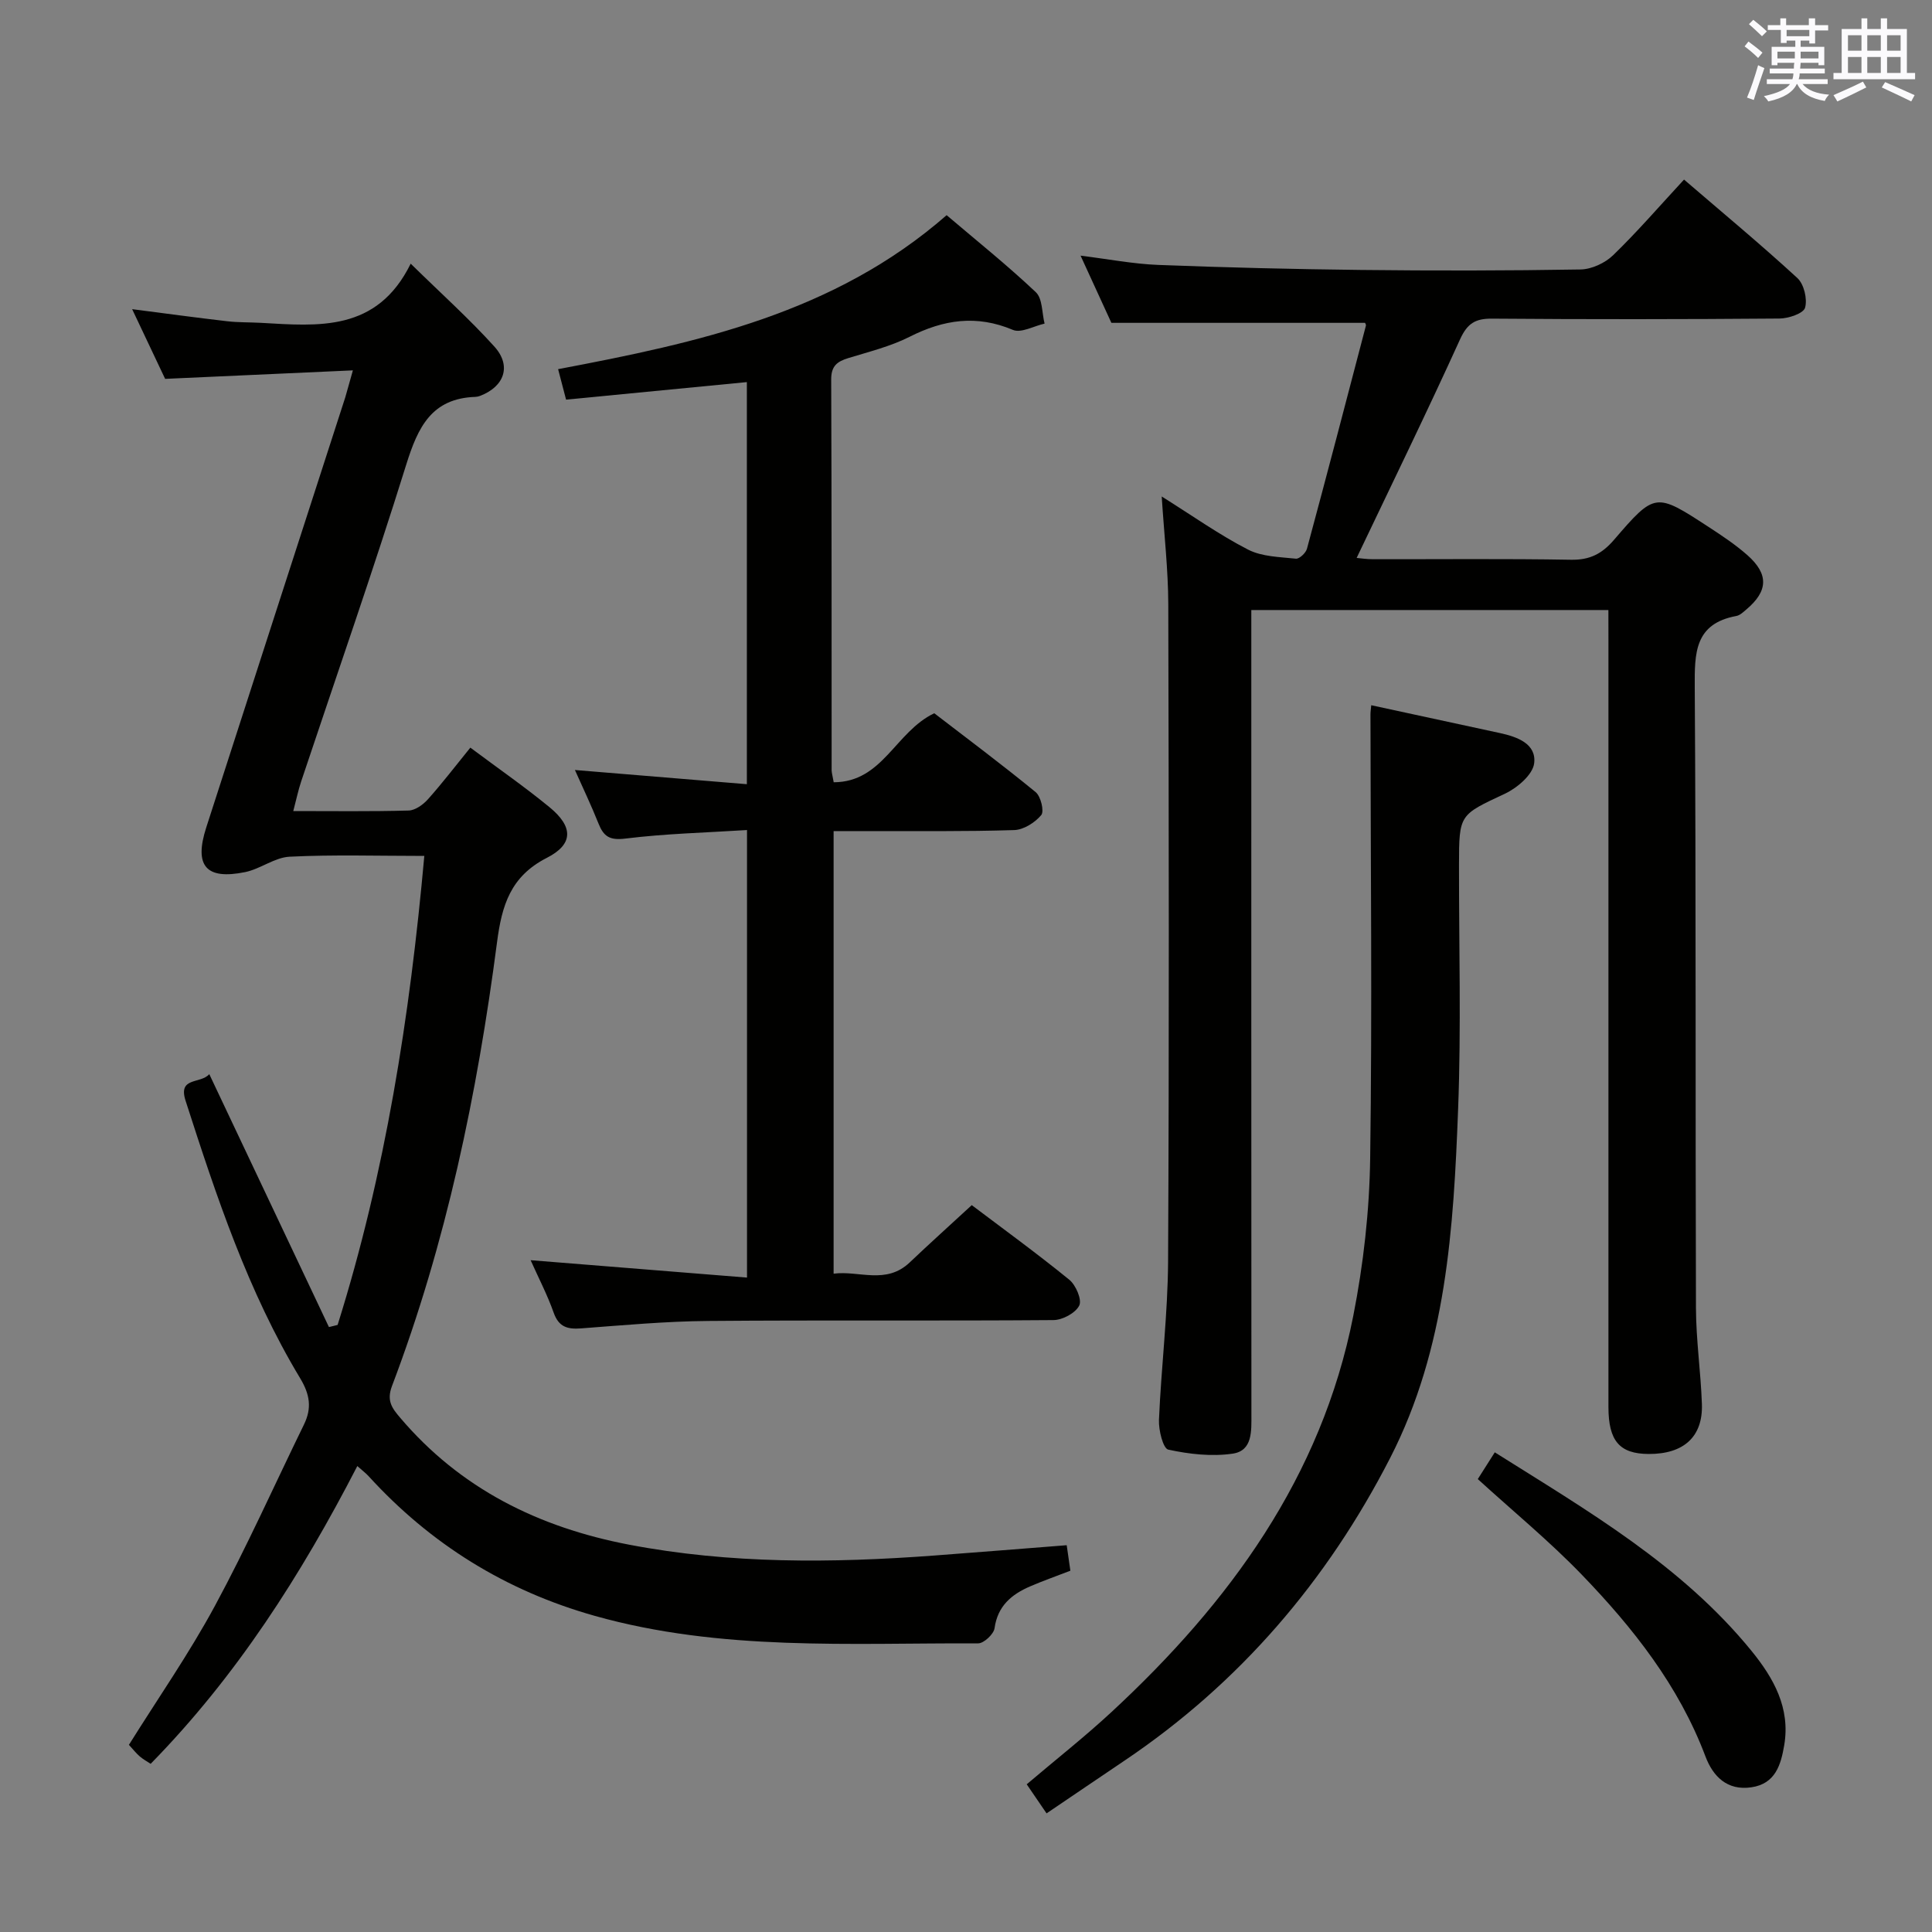 <svg enable-background="new 0 0 400 400" viewBox="0 0 400 400" xmlns="http://www.w3.org/2000/svg"><rect x="0" y="0" width="400" height="400" fill="#808080" stroke="none"/><g fill="#010100"><path d="m333 126.3c-24.82 0-49.07 0-73.93 0v6.05c0 53.5-.01 106.99.02 160.49 0 3.43.26 7.51-3.86 8.12-4.35.64-9.02.11-13.35-.83-1.07-.23-2.02-4.03-1.93-6.15.47-10.96 1.83-21.91 1.89-32.87.23-45.33.15-90.66.04-135.99-.02-7.12-.84-14.23-1.36-22.33 6.4 4.01 11.91 7.93 17.86 10.99 2.88 1.49 6.56 1.53 9.92 1.89.71.08 2.06-1.19 2.29-2.05 4.15-15.37 8.17-30.77 12.2-46.17.07-.26-.18-.6-.18-.61-17.36 0-34.6 0-52.51 0-1.79-3.89-3.92-8.53-6.38-13.91 5.78.72 10.93 1.72 16.1 1.92 13.97.54 27.95.88 41.93 1.04 15.16.17 30.33.16 45.49-.1 2.29-.04 5.07-1.33 6.74-2.95 5.01-4.85 9.58-10.15 14.68-15.66 7.99 6.87 15.9 13.43 23.46 20.38 1.38 1.27 2.11 4.34 1.6 6.15-.33 1.18-3.43 2.23-5.3 2.24-19.83.16-39.66.18-59.49.02-3.45-.03-5.12.96-6.63 4.26-6.86 15.1-14.14 30-21.42 45.28.67.06 2.02.27 3.38.27 13.67.02 27.33-.13 41 .11 3.9.07 6.41-1.23 8.9-4.12 8.5-9.88 8.63-9.81 19.56-2.69 2.78 1.81 5.58 3.67 8.06 5.86 4.46 3.95 4.29 7.44-.21 11.24-.63.53-1.32 1.21-2.07 1.35-8.67 1.6-8.66 7.67-8.62 14.77.28 42.83.11 85.66.25 128.49.02 6.64 1 13.27 1.23 19.91.23 6.78-3.78 10.37-11.04 10.33-6.01-.03-8.31-2.71-8.31-9.73 0-52.83 0-105.66 0-158.49-.01-1.96-.01-3.95-.01-6.51z"/><path d="m73.06 76.68c-13.15.59-25.71 1.16-38.87 1.76-1.96-4.15-4.21-8.88-6.83-14.43 7.07.91 13.36 1.77 19.67 2.5 2.31.27 4.66.2 6.98.33 11.9.67 24.02 1.95 31.02-12.25 6.37 6.25 12.16 11.44 17.33 17.17 3.6 3.99 2.06 8.28-2.96 10.2-.31.12-.65.2-.97.21-9.07.3-11.9 6.27-14.31 13.98-6.85 22-14.47 43.76-21.76 65.62-.62 1.85-1.01 3.78-1.64 6.15 8.28 0 16.09.11 23.89-.11 1.37-.04 3-1.22 3.99-2.33 2.98-3.34 5.71-6.91 8.78-10.69 5.58 4.17 11.16 8.04 16.4 12.34 4.92 4.04 4.98 7.65-.55 10.47-7.53 3.84-9.33 9.81-10.33 17.52-4.09 31.34-10.5 62.21-21.75 91.86-1.15 3.04.03 4.58 1.67 6.51 12.5 14.75 28.73 22.74 47.43 26.32 20.93 4 42 3.82 63.13 2.25 9.08-.68 18.16-1.41 27.47-2.14.27 1.85.5 3.45.76 5.28-2.88 1.11-5.66 2.09-8.35 3.25-3.84 1.66-6.71 4.05-7.35 8.66-.17 1.22-2.21 3.13-3.39 3.13-26.58-.1-53.28 1.65-79.37-5.69-18.44-5.19-34-14.84-46.86-28.95-.54-.59-1.2-1.08-2.31-2.07-11.62 22.51-24.98 43.48-42.79 61.65-.69-.46-1.54-.92-2.25-1.53-.75-.64-1.36-1.44-2.25-2.4 5.99-9.59 12.46-18.88 17.81-28.78 6.63-12.26 12.32-25.02 18.44-37.55 1.65-3.39 1.24-6.2-.82-9.61-10.79-17.91-17.33-37.64-23.7-57.42-1.61-5 3.09-3.41 4.91-5.5 8.4 17.75 16.58 35.05 24.77 52.36.6-.15 1.2-.29 1.8-.44 9.87-31.43 14.95-63.76 17.95-97.1-9.65 0-18.78-.29-27.88.16-3.11.15-6.05 2.54-9.22 3.19-8.12 1.65-10.61-1.29-8.05-9.24 9.57-29.69 19.19-59.36 28.78-89.04.46-1.55.87-3.13 1.58-5.6z"/><path d="m172.61 161.96c10.17-.03 12.74-10.44 20.82-14.29 6.67 5.13 13.96 10.57 20.99 16.33 1.07.88 1.81 3.97 1.16 4.75-1.3 1.56-3.65 3.05-5.61 3.11-10.15.32-20.32.19-30.48.21-2.16 0-4.32 0-6.9 0v91.63c5.24-.69 10.85 2.34 15.76-2.33 4.1-3.9 8.31-7.68 12.84-11.86 6.3 4.76 13.39 9.91 20.18 15.43 1.37 1.11 2.67 4.15 2.08 5.35-.76 1.55-3.45 3-5.33 3.02-23.82.19-47.64-.02-71.47.18-8.79.07-17.58.88-26.36 1.54-2.82.21-4.61-.29-5.66-3.26-1.3-3.68-3.13-7.18-4.77-10.86 15.09 1.21 29.74 2.39 44.8 3.6 0-31.32 0-61.54 0-92.66-8.46.54-16.88.74-25.2 1.77-3.26.4-4.48-.45-5.55-3.12-1.47-3.69-3.19-7.29-4.88-11.08 11.91.98 23.55 1.95 35.6 2.94 0-28.11 0-55.5 0-83.25-12.33 1.2-24.64 2.39-37.43 3.63-.56-2.14-1.07-4.12-1.65-6.31 28.96-5.48 57.2-11.58 80.44-31.88 6.23 5.3 12.58 10.38 18.47 15.95 1.4 1.33 1.25 4.29 1.81 6.5-2.21.49-4.86 2.02-6.56 1.3-7.52-3.17-14.34-2.14-21.39 1.43-3.96 2-8.4 3.09-12.69 4.41-2.31.71-3.55 1.63-3.54 4.42.11 26.99.07 53.98.09 80.96.03.61.23 1.25.43 2.44z"/><path d="m283.9 146.01c9.2 1.99 17.94 3.88 26.68 5.77 3.6.78 7.56 2.24 7.05 6.27-.3 2.35-3.5 5.08-6.04 6.27-9.42 4.43-9.51 4.21-9.52 14.74-.02 16.83.46 33.68-.18 50.49-.94 24.77-2.43 49.6-14.06 72.28-13.07 25.48-31.17 46.64-55.03 62.7-5.23 3.52-10.44 7.07-16.12 10.91-1.37-2-2.64-3.86-4.11-6.02 5.95-5.06 11.96-9.78 17.55-14.96 24.41-22.61 43.48-48.64 50.06-82.02 2.11-10.7 3.35-21.74 3.5-32.64.43-30.6.09-61.22.06-91.82-.01-.47.07-.95.16-1.97z"/><path d="m309.48 300.69c19.22 12.1 38.69 23.36 53.15 41.11 4.57 5.61 8.09 11.83 6.77 19.55-.69 4.04-1.82 7.95-6.78 8.69-5.05.75-7.97-2.28-9.52-6.38-5.52-14.65-14.98-26.62-25.63-37.66-6.67-6.91-14.14-13.05-21.51-19.77 1.03-1.63 2.17-3.41 3.52-5.54z"/></g><path d="m361.2 9.6.8-1c.9.7 1.9 1.4 2.9 2.3l-.9 1.1c-1-1-2-1.8-2.8-2.4zm.5 10.6c.9-2.1 1.6-4.3 2.3-6.7.4.2.8.4 1.3.6-.7 2.1-1.5 4.3-2.2 6.6zm.4-15.2.9-.9c1 .8 2 1.6 2.8 2.4l-1 1c-.9-.9-1.8-1.7-2.7-2.5zm12.5-1.2h1.2v1.4h2.7v1.1h-2.7v2.7h-1.2v-.6h-1.8v1.3h4.9v3.8h-1.2v-.5h-3.7c0 .4-.1.9-.1 1.2h5.1v1h-5.2c0 .5-.1.9-.2 1.2h6v1h-5.2c1.1 1.3 2.9 2 5.5 2.2-.4.4-.7.8-.9 1.3-2.9-.5-4.8-1.6-5.7-3.5h-.1c-.8 1.7-2.7 2.9-5.9 3.6-.2-.4-.6-.8-.9-1.1 2.8-.6 4.6-1.4 5.4-2.5h-4.8v-1h5.3c.1-.3.2-.7.2-1.2h-4.9v-1h5c0-.4 0-.8.1-1.2h-3.5v.5h-1.2v-3.8h4.9v-1.3h-1.8v.5h-1.2v-2.7h-2.7v-1h2.6v-1.4h1.2v1.4h4.7v-1.4zm-6.6 8.3h3.6c0-.4 0-.9 0-1.4h-3.6zm1.9-4.6h4.7v-1.3h-4.7zm6.6 3.2h-3.7v1.4h3.7z" fill="#fbfafc"/><path d="m385.3 3.8h1.3v2.2h2.8v-2.2h1.3v2.2h4.1v9.1h1.7v1.3h-16.9v-1.3h1.7v-9.1h4.1v-2.2zm.4 13.1.7 1.2c-1.8.9-3.8 1.9-6 2.9-.2-.4-.5-.8-.8-1.3 2.3-1 4.3-1.9 6.1-2.8zm-3.1-6.4h2.8v-3.2h-2.8zm0 4.6h2.8v-3.3h-2.8zm4-4.6h2.8v-3.2h-2.8zm0 4.6h2.8v-3.3h-2.8zm3.7 1.9c2.1.9 4.1 1.8 6.1 2.7l-.7 1.3c-2.2-1.1-4.2-2-6.1-2.9zm3.2-9.7h-2.8v3.2h2.8zm-2.8 7.8h2.8v-3.3h-2.8z" fill="#fbfafc"/></svg>